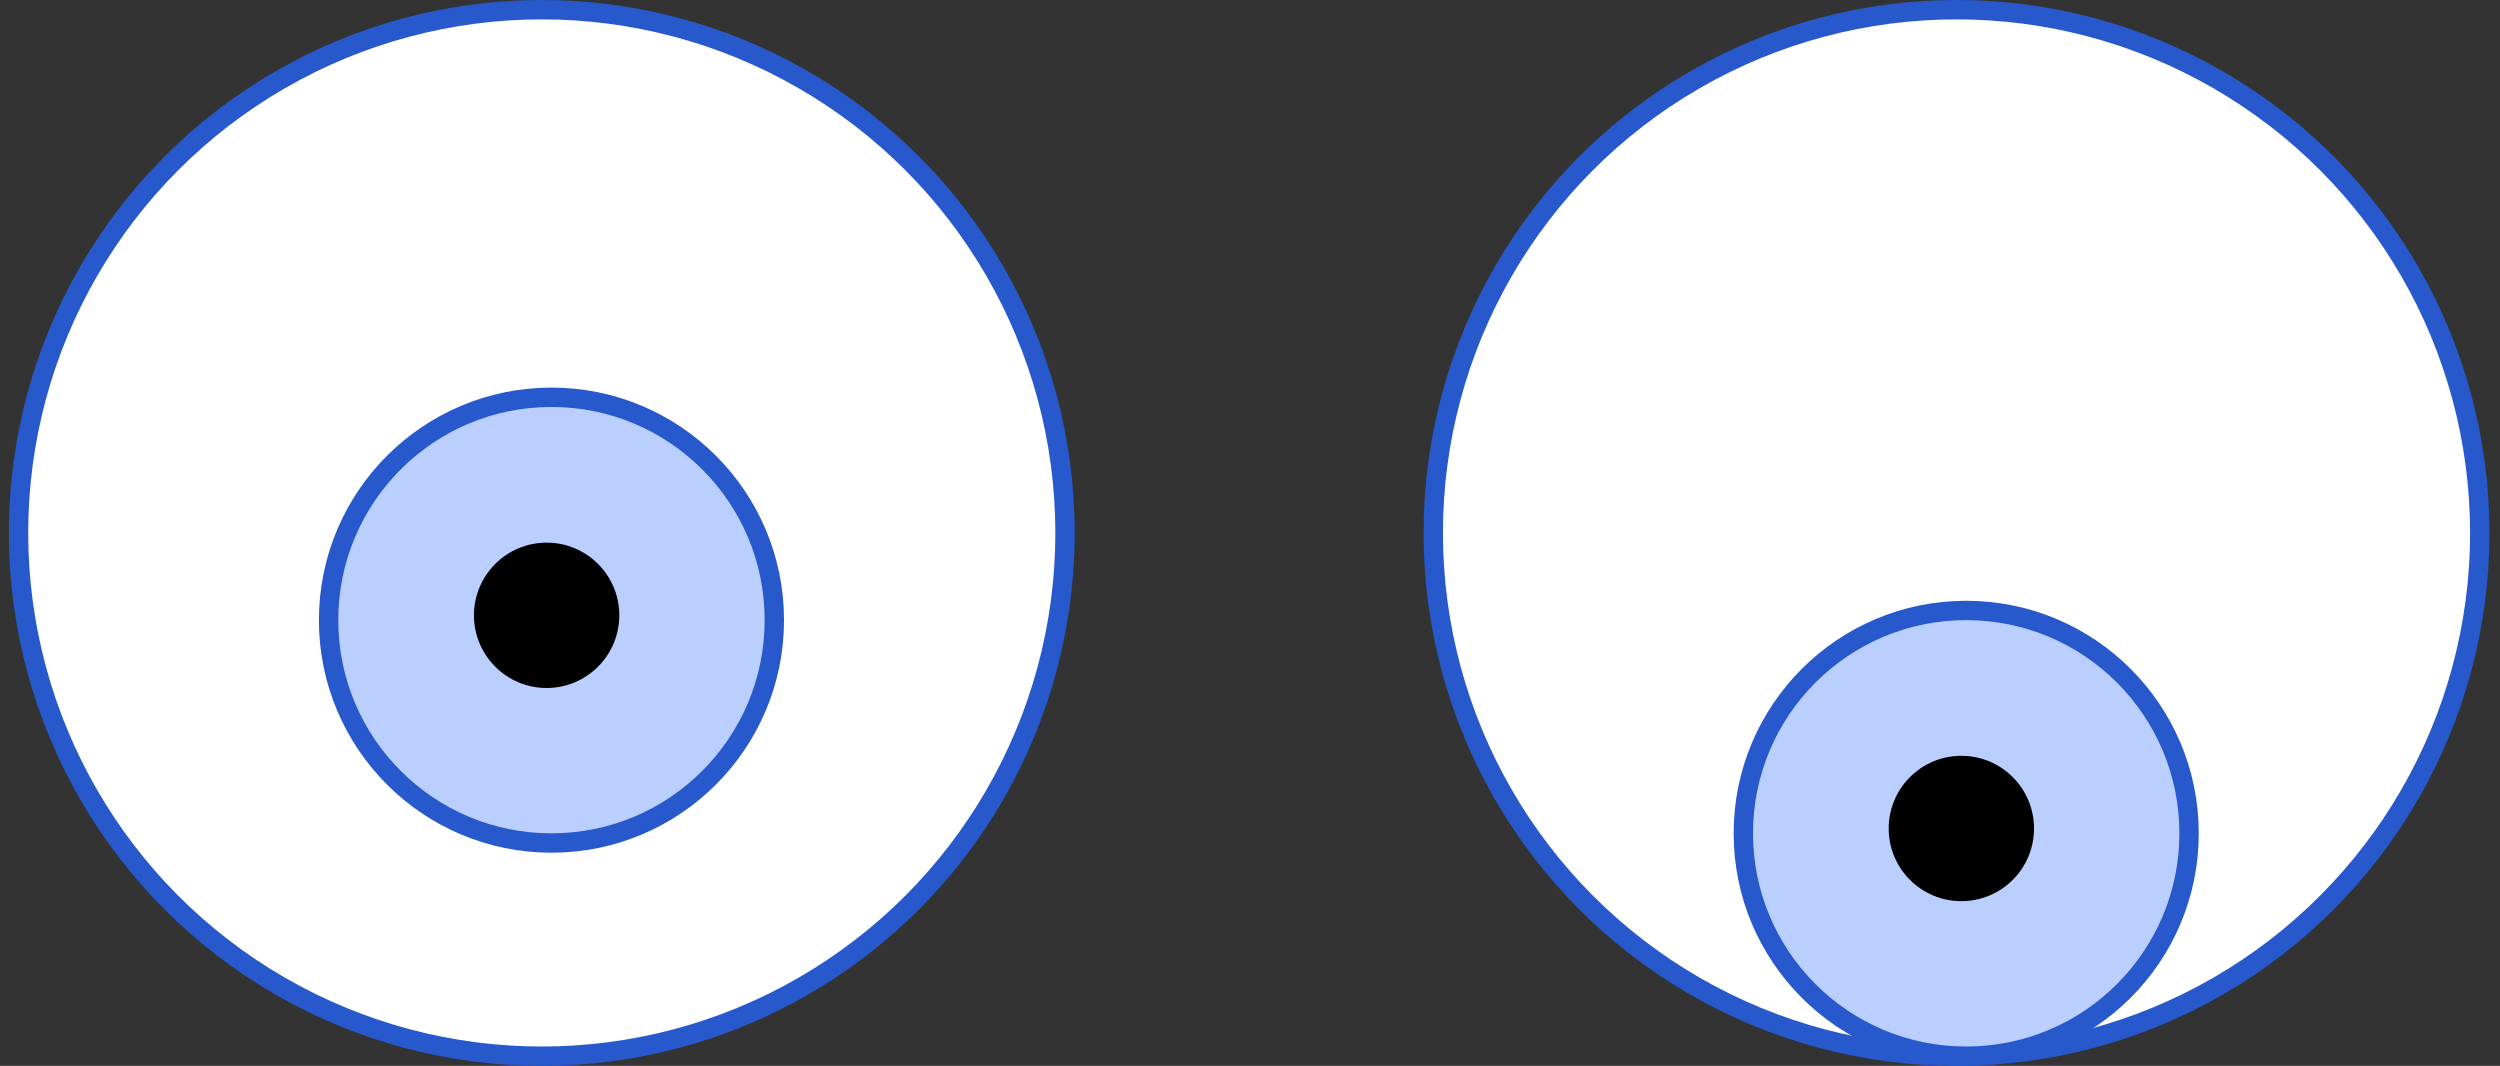 <svg width="129" height="55" viewBox="0 0 129 55" fill="none" xmlns="http://www.w3.org/2000/svg">
<rect x="0" y="0" width="129" height="55" fill="#333333" stroke="none"/>
<circle cx="27.956" cy="27.5" r="27" fill="white" stroke="#2759CD"/>
<circle cx="28.456" cy="32" r="11.5" fill="#BBCFFF" stroke="#2759CD"/>
<circle cx="28.206" cy="31.75" r="3.75" fill="black"/>
<circle cx="100.956" cy="27.5" r="27" fill="white" stroke="#2759CD"/>
<circle cx="101.456" cy="43" r="11.5" fill="#BBCFFF" stroke="#2759CD"/>
<circle cx="101.206" cy="42.75" r="3.75" fill="black"/>
</svg>
